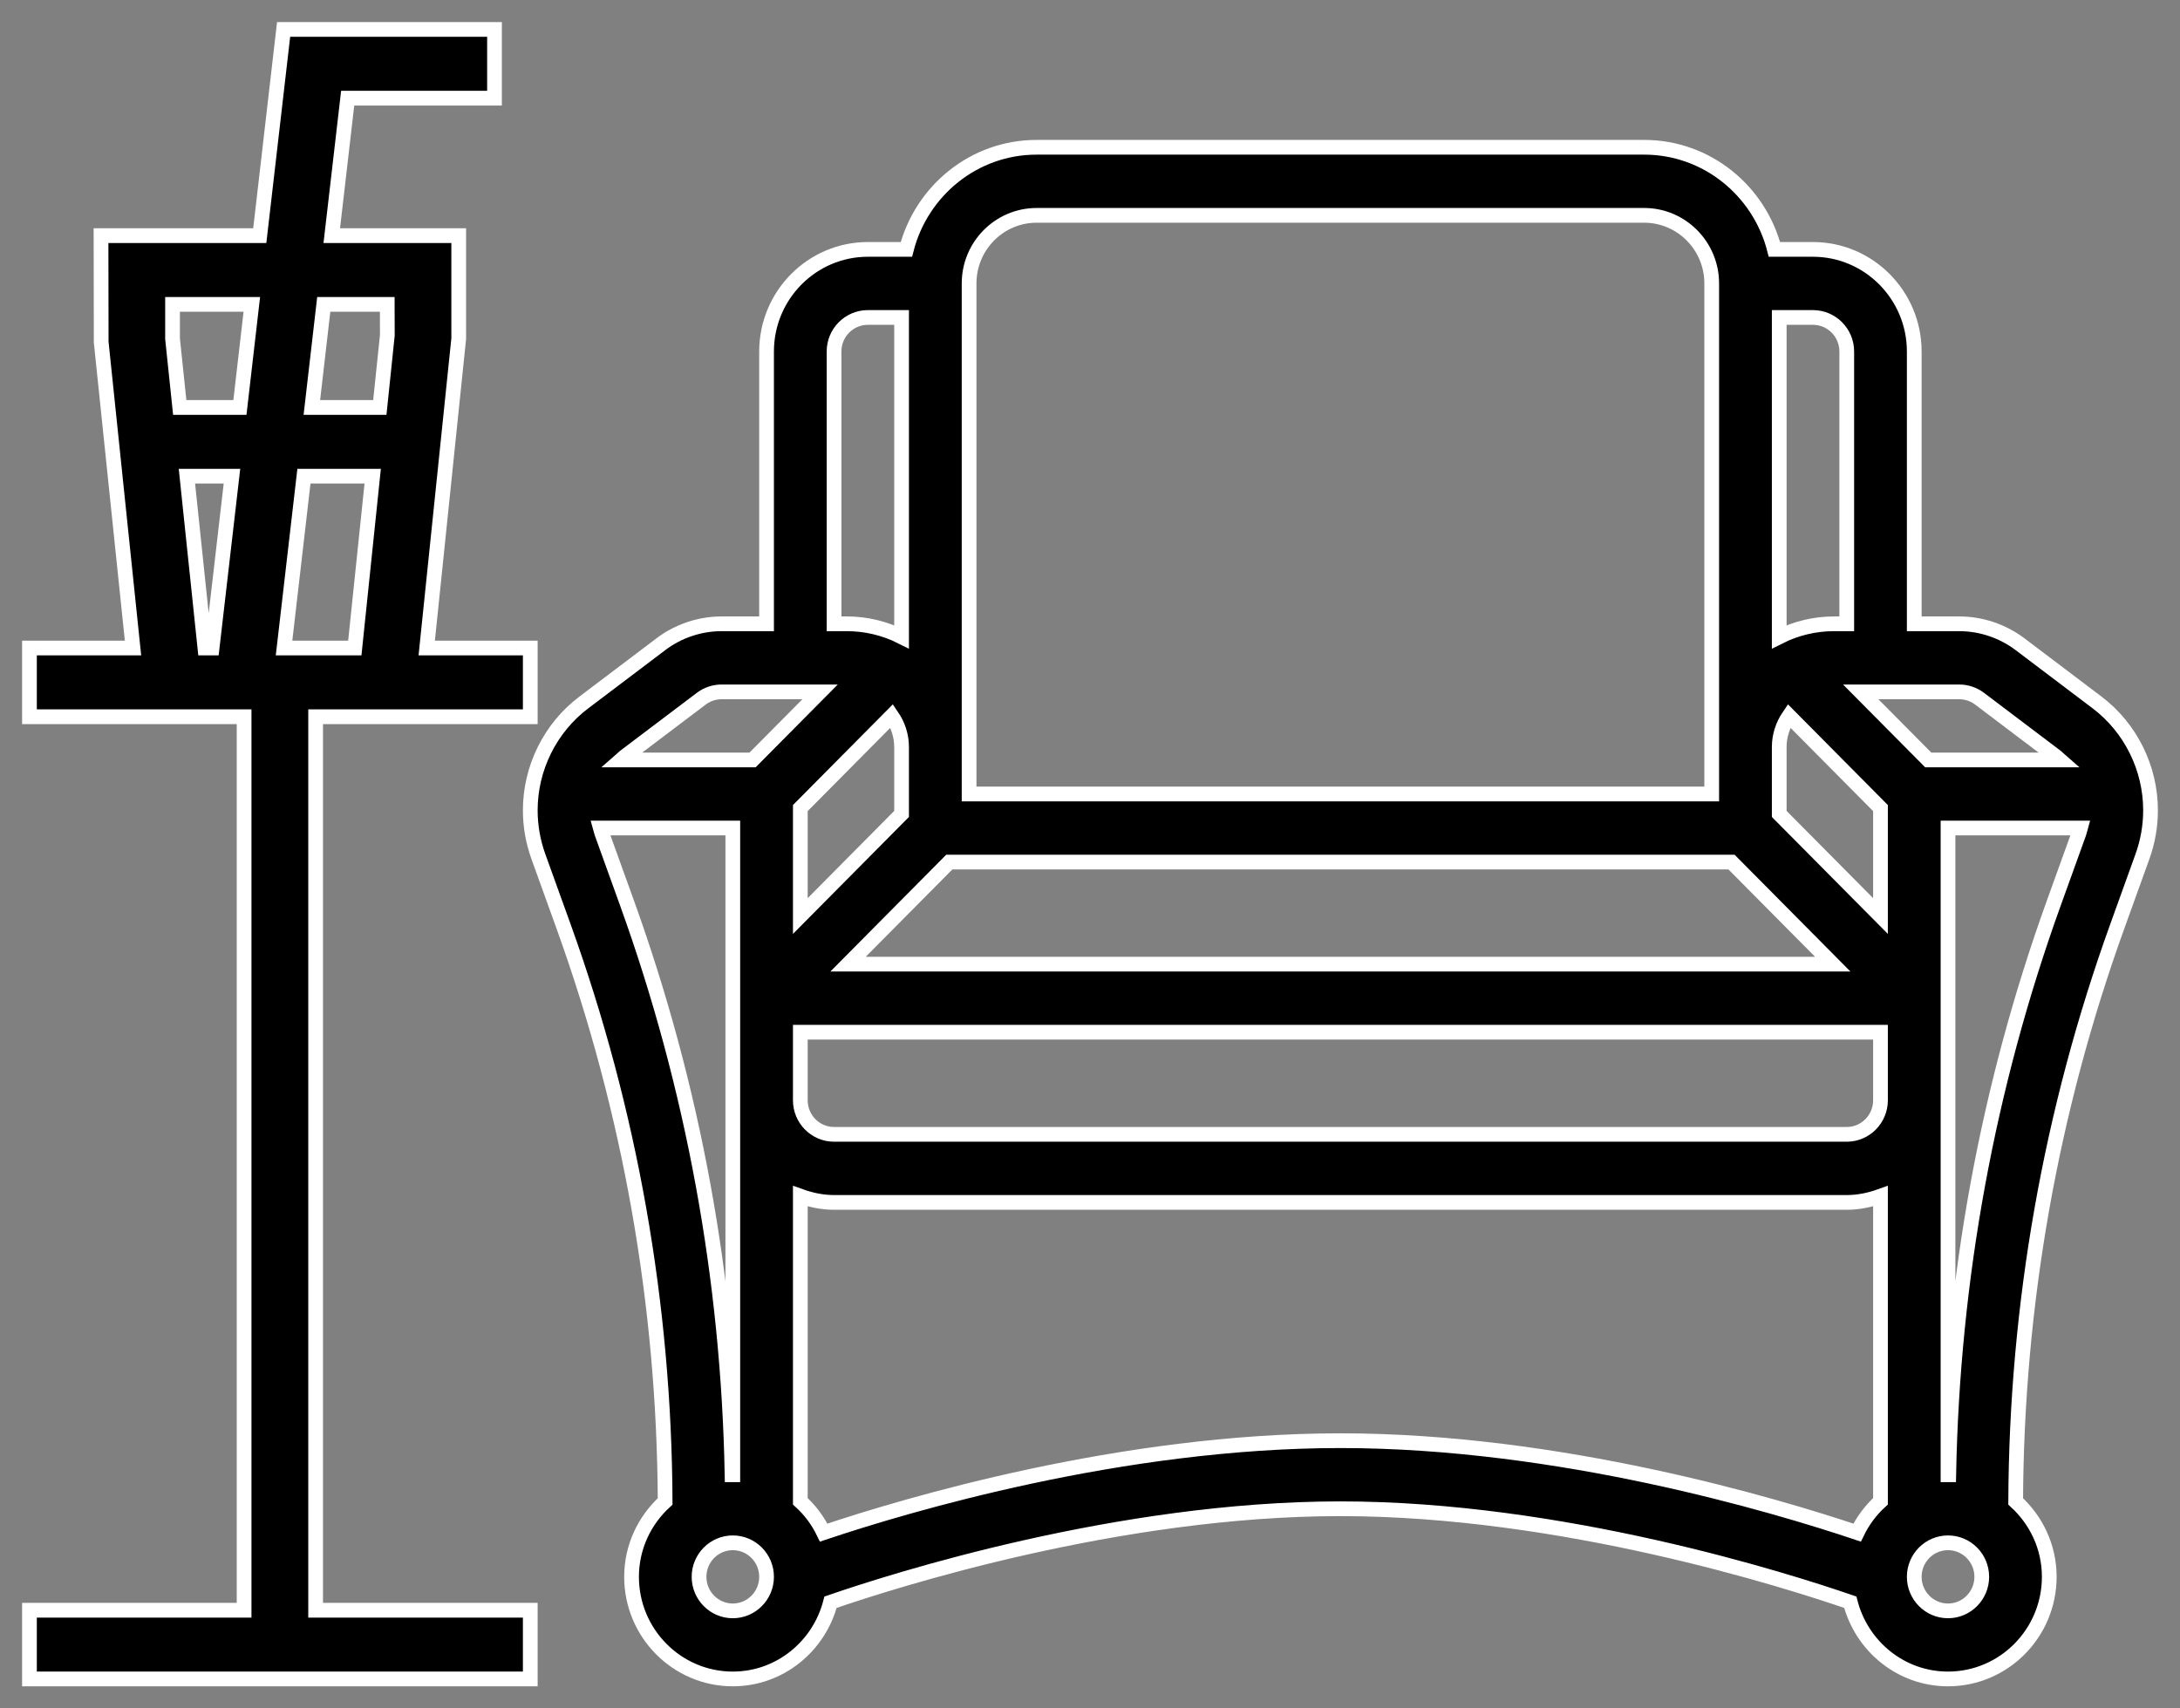 <?xml version="1.0" encoding="UTF-8"?>
<svg width="74px" height="58px" viewBox="0 0 74 58" version="1.1" xmlns="http://www.w3.org/2000/svg" xmlns:xlink="http://www.w3.org/1999/xlink">
    <rect x="0" y="0" width="74" height="58" fill="#808080" stroke="none"/>
    <!-- Generator: Sketch 63 (92445) - https://sketch.com -->
    <title>lounge</title>
    <desc>Created with Sketch.</desc>
    <g id="Main-Screens" stroke="none" stroke-width="1" fill="none" fill-rule="evenodd">
        <g id="Property-detail-view-new" transform="translate(-1146, -5497)" fill="#000000" fill-rule="nonzero" stroke="#FFFFFF" stroke-width="0.5">
            <g id="On-site-amenities" transform="translate(-133, 4991)">
                <g id="Amenities-New" transform="translate(175, 198)">
                    <g id="Amenities-Row-2" transform="translate(0, 268)">
                        <g id="Space" transform="translate(999, 0)">
                            <g id="Group-7" transform="translate(21, 41)">
                                <g id="lounge" transform="translate(85, 0)">
                                    <path d="M70.186,22.849 L67.57,20.871 C66.978,20.424 66.246,20.178 65.507,20.178 L63.979,20.178 L63.979,10.933 C63.979,9.022 62.437,7.467 60.542,7.467 L59.233,7.467 C58.721,5.478 56.941,4 54.812,4 L34.188,4 C32.059,4 30.279,5.478 29.767,7.467 L28.458,7.467 C26.563,7.467 25.021,9.022 25.021,10.933 L25.021,20.178 L23.493,20.178 C22.754,20.178 22.022,20.424 21.432,20.872 L18.815,22.851 C17.678,23.709 17,25.076 17,26.509 C17,27.046 17.093,27.572 17.273,28.073 L18.128,30.445 C20.392,36.725 21.549,43.295 21.578,49.974 C20.883,50.607 20.438,51.515 20.438,52.533 C20.438,54.445 21.98,56 23.875,56 C25.473,56 26.809,54.888 27.192,53.395 C29.354,52.65 36.974,50.222 44.5,50.222 C52.026,50.222 59.646,52.65 61.808,53.395 C62.191,54.888 63.527,56 65.125,56 C67.02,56 68.562,54.445 68.562,52.533 C68.562,51.515 68.117,50.607 67.422,49.973 C67.451,43.294 68.608,36.724 70.873,30.444 L71.727,28.074 C71.907,27.571 72,27.045 72,26.509 C72,25.076 71.322,23.709 70.186,22.849 Z M65.507,22.489 C65.753,22.489 65.997,22.571 66.195,22.72 L68.811,24.698 C68.85,24.728 68.88,24.768 68.917,24.8 L64.454,24.8 L62.162,22.489 L65.507,22.489 Z M59.396,9.778 L60.542,9.778 C61.173,9.778 61.688,10.295 61.688,10.933 L61.688,20.178 L61.25,20.178 C60.609,20.178 59.969,20.33 59.396,20.619 L59.396,9.778 Z M31.896,24.359 L31.896,8.622 C31.896,7.348 32.924,6.311 34.188,6.311 L54.812,6.311 C56.076,6.311 57.104,7.348 57.104,8.622 L57.104,24.359 L57.104,25.956 L31.896,25.956 L31.896,24.359 Z M31.224,28.267 L57.776,28.267 L61.213,31.733 L27.787,31.733 L31.224,28.267 Z M26.167,30.099 L26.167,26.434 L29.271,23.304 C29.479,23.609 29.604,23.97 29.604,24.359 L29.604,25.956 L29.604,26.633 L26.167,30.099 Z M27.312,10.933 C27.312,10.295 27.827,9.778 28.458,9.778 L29.604,9.778 L29.604,20.619 C29.031,20.33 28.391,20.178 27.75,20.178 L27.312,20.178 L27.312,10.933 Z M20.189,24.698 L22.806,22.72 C23.003,22.571 23.247,22.489 23.493,22.489 L26.838,22.489 L24.546,24.8 L20.083,24.8 C20.12,24.768 20.15,24.728 20.189,24.698 Z M20.282,29.653 L19.426,27.279 C19.406,27.224 19.397,27.167 19.381,27.111 L23.875,27.111 L23.875,33.846 L23.875,36.356 L23.875,49.067 C23.867,49.067 23.859,49.069 23.85,49.069 C23.725,42.431 22.536,35.905 20.282,29.653 Z M23.875,53.689 C23.244,53.689 22.729,53.171 22.729,52.533 C22.729,51.895 23.244,51.378 23.875,51.378 C24.506,51.378 25.021,51.895 25.021,52.533 C25.021,53.171 24.506,53.689 23.875,53.689 Z M62.833,49.969 C62.504,50.268 62.236,50.627 62.04,51.032 C59.239,50.093 51.933,47.911 44.5,47.911 C37.067,47.911 29.761,50.093 26.96,51.032 C26.765,50.627 26.496,50.267 26.167,49.969 L26.167,39.61 C26.526,39.739 26.909,39.822 27.312,39.822 L61.688,39.822 C62.091,39.822 62.474,39.739 62.833,39.61 L62.833,49.969 Z M62.833,36.356 C62.833,36.993 62.319,37.511 61.688,37.511 L27.312,37.511 C26.681,37.511 26.167,36.993 26.167,36.356 L26.167,34.044 L62.833,34.044 L62.833,36.356 Z M62.833,30.099 L59.396,26.633 L59.396,25.956 L59.396,24.359 C59.396,23.97 59.521,23.609 59.729,23.304 L62.833,26.434 L62.833,30.099 Z M65.125,53.689 C64.494,53.689 63.979,53.171 63.979,52.533 C63.979,51.895 64.494,51.378 65.125,51.378 C65.756,51.378 66.271,51.895 66.271,52.533 C66.271,53.171 65.756,53.689 65.125,53.689 Z M69.573,27.281 L68.718,29.653 C66.464,35.904 65.275,42.43 65.15,49.069 C65.141,49.069 65.133,49.067 65.125,49.067 L65.125,36.356 L65.125,33.846 L65.125,27.111 L69.619,27.111 C69.603,27.168 69.594,27.226 69.573,27.281 Z" id="Shape"></path>
                                    <path d="M17,23.333 L17,21 L13.485,21 L14.571,10.5 L14.571,7 L10.262,7 L10.802,2.333 L15.786,2.333 L15.786,0 L8.627,0 L7.818,7 L2.429,7 L2.435,10.617 L3.515,21 L0,21 L0,23.333 L7.286,23.333 L7.286,53.667 L0,53.667 L0,56 L17,56 L17,53.667 L9.714,53.667 L9.714,23.333 L17,23.333 Z M6.199,21 L5.956,21 L5.345,15.167 L6.874,15.167 L6.199,21 Z M7.144,12.833 L5.101,12.833 L4.857,10.5 L4.857,9.333 L7.548,9.333 L7.144,12.833 Z M9.99,9.333 L12.145,9.333 L12.148,10.383 L11.893,12.833 L9.586,12.833 L9.99,9.333 Z M8.642,21 L9.317,15.167 L11.651,15.167 L11.044,21 L8.642,21 Z" id="Shape"></path>
                                </g>
                            </g>
                        </g>
                    </g>
                </g>
            </g>
        </g>
    </g>
</svg>